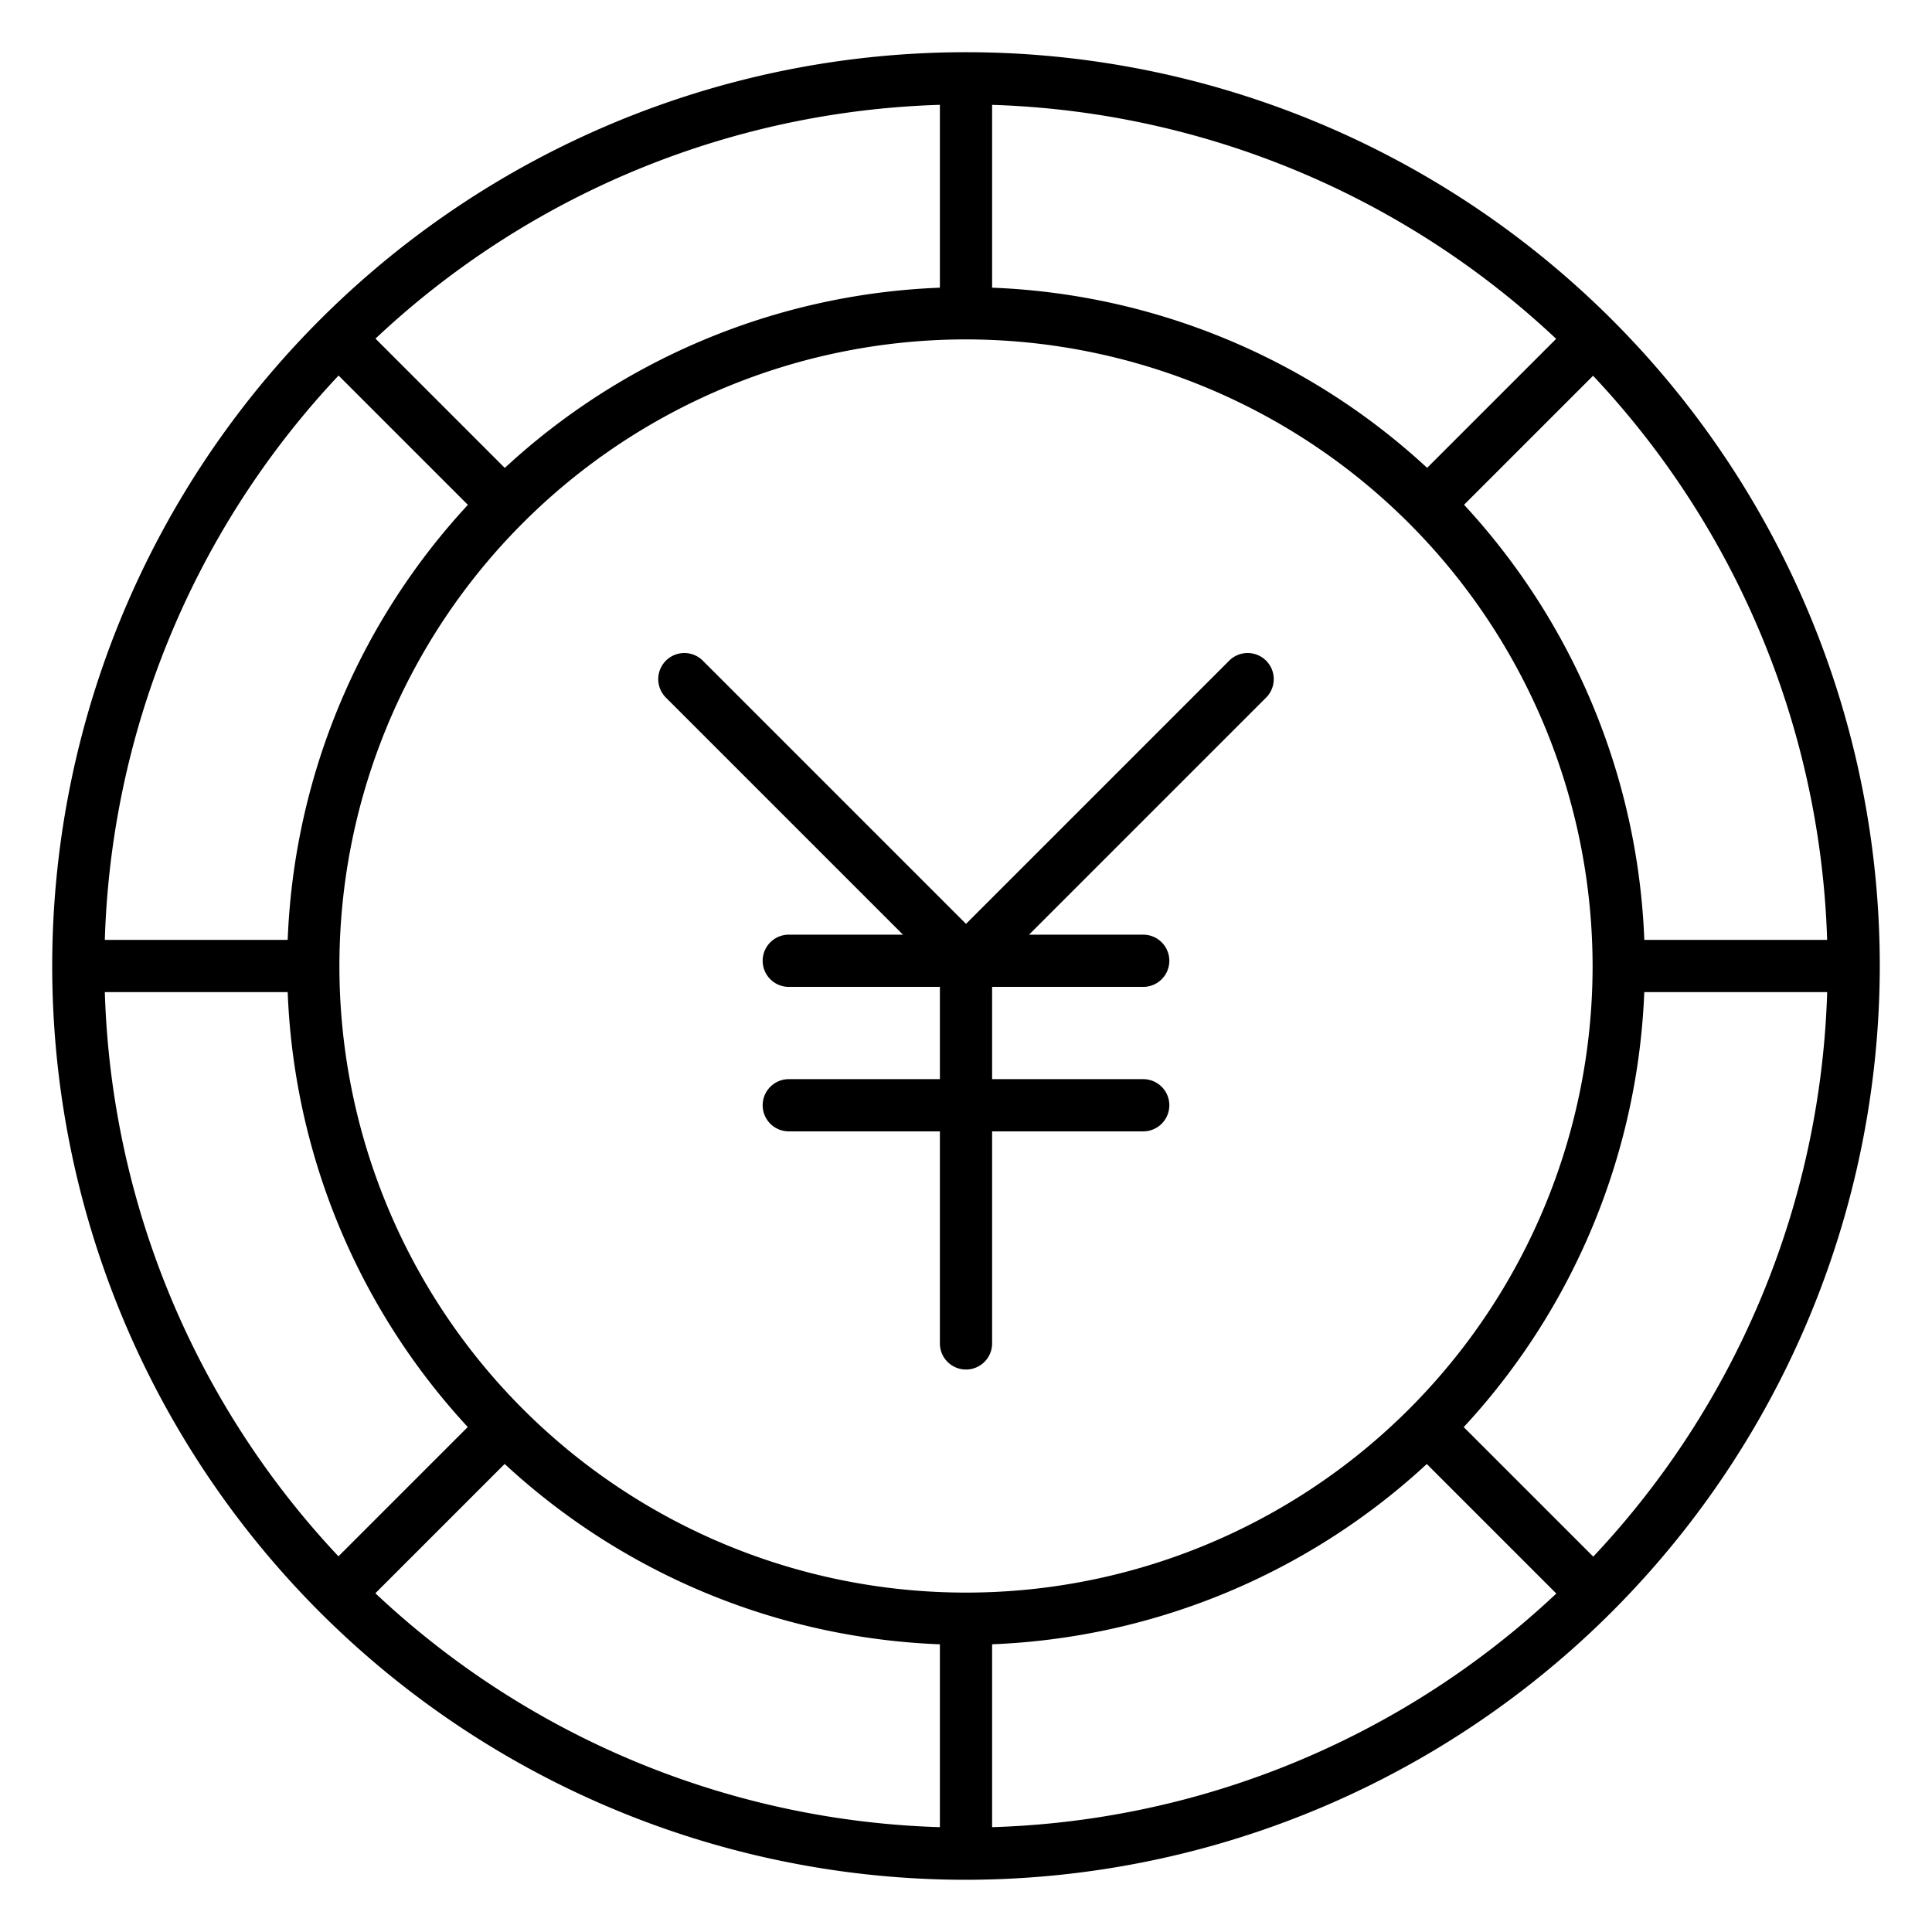 <svg id="Icons" height="512" viewBox="0 0 74 74" width="512" xmlns="http://www.w3.org/2000/svg"><path d="m53.351 15.145h9.009v2h-9.009z" transform="matrix(.707 -.707 .707 .707 5.529 45.638)"/><path d="m37 72a35 35 0 1 1 35-35 35.04 35.04 0 0 1 -35 35zm0-68a33 33 0 1 0 33 33 33.037 33.037 0 0 0 -33-33z"/><path d="m37 63a26 26 0 1 1 26-26 26.029 26.029 0 0 1 -26 26zm0-50a24 24 0 1 0 24 24 24.027 24.027 0 0 0 -24-24z"/><path d="m36 3h2v9h-2z"/><path d="m36 62h2v9h-2z"/><path d="m62 36h9v2h-9z"/><path d="m3 36h9v2h-9z"/><path d="m56.855 53.351h2v9.009h-2z" transform="matrix(.707 -.707 .707 .707 -23.964 57.855)"/><path d="m15.145 11.641h2v9.009h-2z" transform="matrix(.707 -.707 .707 .707 -6.687 16.145)"/><path d="m11.641 56.855h9.009v2h-9.009z" transform="matrix(.707 -.707 .707 .707 -36.181 28.362)"/><path d="m37 37.8a1 1 0 0 1 -.707-.293l-10.8-10.8a1 1 0 0 1 1.414-1.414l10.093 10.093 10.093-10.093a1 1 0 0 1 1.414 1.414l-10.8 10.8a1 1 0 0 1 -.707.293z"/><path d="m37 52.456a1 1 0 0 1 -1-1v-14.656a1 1 0 0 1 2 0v14.656a1 1 0 0 1 -1 1z"/><path d="m43.788 37.8h-13.576a1 1 0 1 1 0-2h13.576a1 1 0 0 1 0 2z"/><path d="m43.788 43.334h-13.576a1 1 0 0 1 0-2h13.576a1 1 0 0 1 0 2z"/></svg>